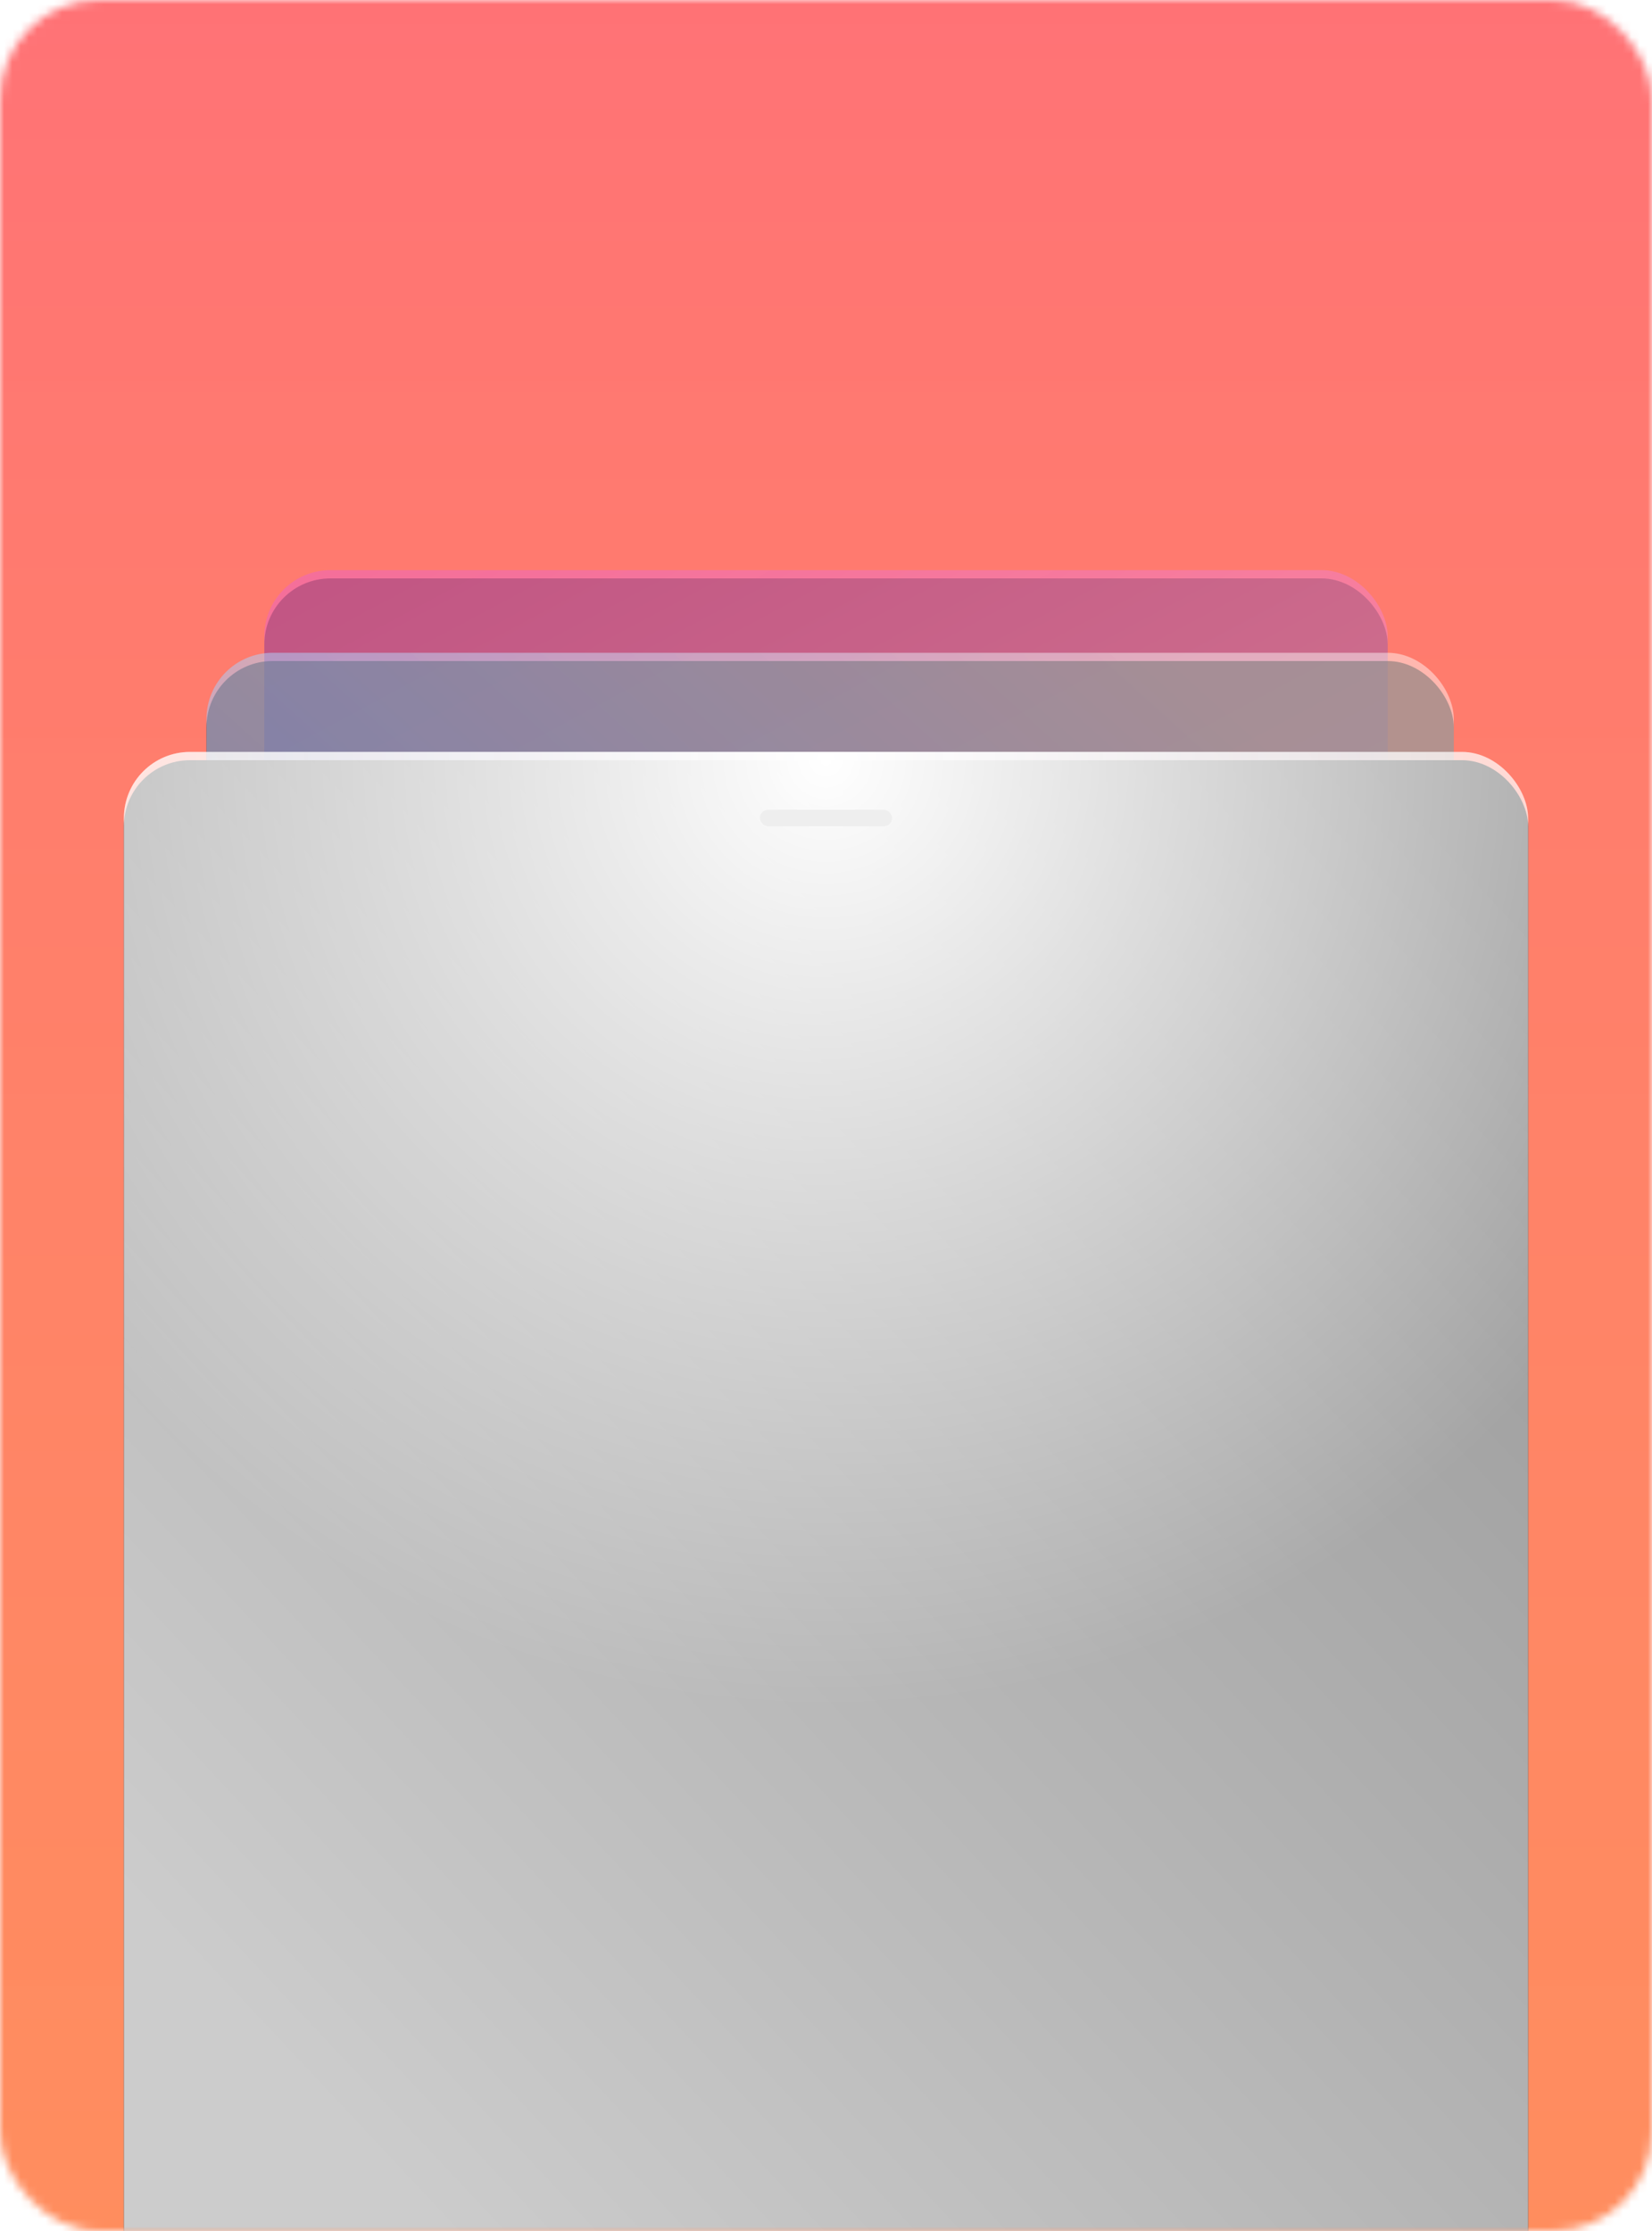 <svg width="200" height="270" xmlns="http://www.w3.org/2000/svg" xmlns:xlink="http://www.w3.org/1999/xlink">
  <defs>
    <linearGradient x1="50%" y1=".08%" x2="50%" y2="99.92%" id="d">
      <stop stop-color="#FF7276" stop-opacity=".25" offset=".08%"/>
      <stop stop-color="#FFFC00" stop-opacity=".2" offset="100%"/>
    </linearGradient>
    <linearGradient x1="67.12%" y1="91.6%" x2="32.88%" y2="-8.4%" id="g">
      <stop stop-color="#FFF" stop-opacity=".8" offset="0%"/>
      <stop stop-color="#DD54FF" stop-opacity=".6" offset="100%"/>
    </linearGradient>
    <linearGradient x1="77.94%" y1="0%" x2="22.06%" y2="83.19%" id="j">
      <stop stop-color="#FFF" stop-opacity=".6" offset="0%"/>
      <stop stop-color="#3594FF" stop-opacity=".8" offset="100%"/>
    </linearGradient>
    <linearGradient x1="90.03%" y1="0%" x2="9.97%" y2="83.19%" id="m">
      <stop stop-color="#FFF" stop-opacity=".6" offset="0%"/>
      <stop stop-color="#FFF" stop-opacity=".8" offset="100%"/>
    </linearGradient>
    <rect id="a" x="0" y="0" width="200" height="270" rx="12"/>
    <rect id="f" x="17" y="0" width="136" height="212" rx="8"/>
    <rect id="i" x="10" y="10" width="151" height="202" rx="8"/>
    <rect id="l" x="0" y="22" width="170" height="190" rx="8"/>
    <filter x="-11.4%" y="-6.8%" width="122.8%" height="114.6%" filterUnits="objectBoundingBox" id="e">
      <feOffset dy="1" in="SourceAlpha" result="shadowOffsetOuter1"/>
      <feGaussianBlur stdDeviation="5" in="shadowOffsetOuter1" result="shadowBlurOuter1"/>
      <feColorMatrix values="0 0 0 0 0 0 0 0 0 0 0 0 0 0 0 0 0 0 0.103 0" in="shadowBlurOuter1"/>
    </filter>
    <filter x="-10.3%" y="-7.2%" width="120.5%" height="115.3%" filterUnits="objectBoundingBox" id="h">
      <feOffset dy="1" in="SourceAlpha" result="shadowOffsetOuter1"/>
      <feGaussianBlur stdDeviation="5" in="shadowOffsetOuter1" result="shadowBlurOuter1"/>
      <feColorMatrix values="0 0 0 0 0 0 0 0 0 0 0 0 0 0 0 0 0 0 0.103 0" in="shadowBlurOuter1"/>
    </filter>
    <filter x="-9.1%" y="-7.6%" width="118.2%" height="116.3%" filterUnits="objectBoundingBox" id="k">
      <feOffset dy="1" in="SourceAlpha" result="shadowOffsetOuter1"/>
      <feGaussianBlur stdDeviation="5" in="shadowOffsetOuter1" result="shadowBlurOuter1"/>
      <feColorMatrix values="0 0 0 0 0 0 0 0 0 0 0 0 0 0 0 0 0 0 0.103 0" in="shadowBlurOuter1"/>
    </filter>
    <radialGradient cx="50%" cy="0%" fx="50%" fy="0%" r="67.81%" gradientTransform="matrix(0 -.895 1 0 .5 .45)" id="n">
      <stop stop-color="#FFF" offset="0%"/>
      <stop stop-color="#FFF" stop-opacity="0" offset="100%"/>
    </radialGradient>
    <path id="c" d="M0 0h200v270H0z"/>
  </defs>
  <g fill="none" fill-rule="evenodd">
    <mask id="b" fill="#fff">
      <use xlink:href="#a"/>
    </mask>
    <g mask="url(#b)">
      <use fill="#FF7276" xlink:href="#c"/>
      <use fill="url(#d)" xlink:href="#c"/>
    </g>
    <g mask="url(#b)">
      <g transform="translate(15 69)">
        <g opacity=".5">
          <use fill="#000" filter="url(#e)" xlink:href="#f"/>
          <use fill="url(#g)" xlink:href="#f"/>
        </g>
        <g opacity=".75">
          <use fill="#000" filter="url(#h)" xlink:href="#i"/>
          <use fill="url(#j)" xlink:href="#i"/>
        </g>
        <use fill="#000" filter="url(#k)" xlink:href="#l"/>
        <use fill="url(#m)" xlink:href="#l"/>
        <use fill="url(#n)" xlink:href="#l"/>
        <rect fill="#EEE" x="77" y="29" width="16" height="2" rx="1"/>
      </g>
    </g>
  </g>
</svg>